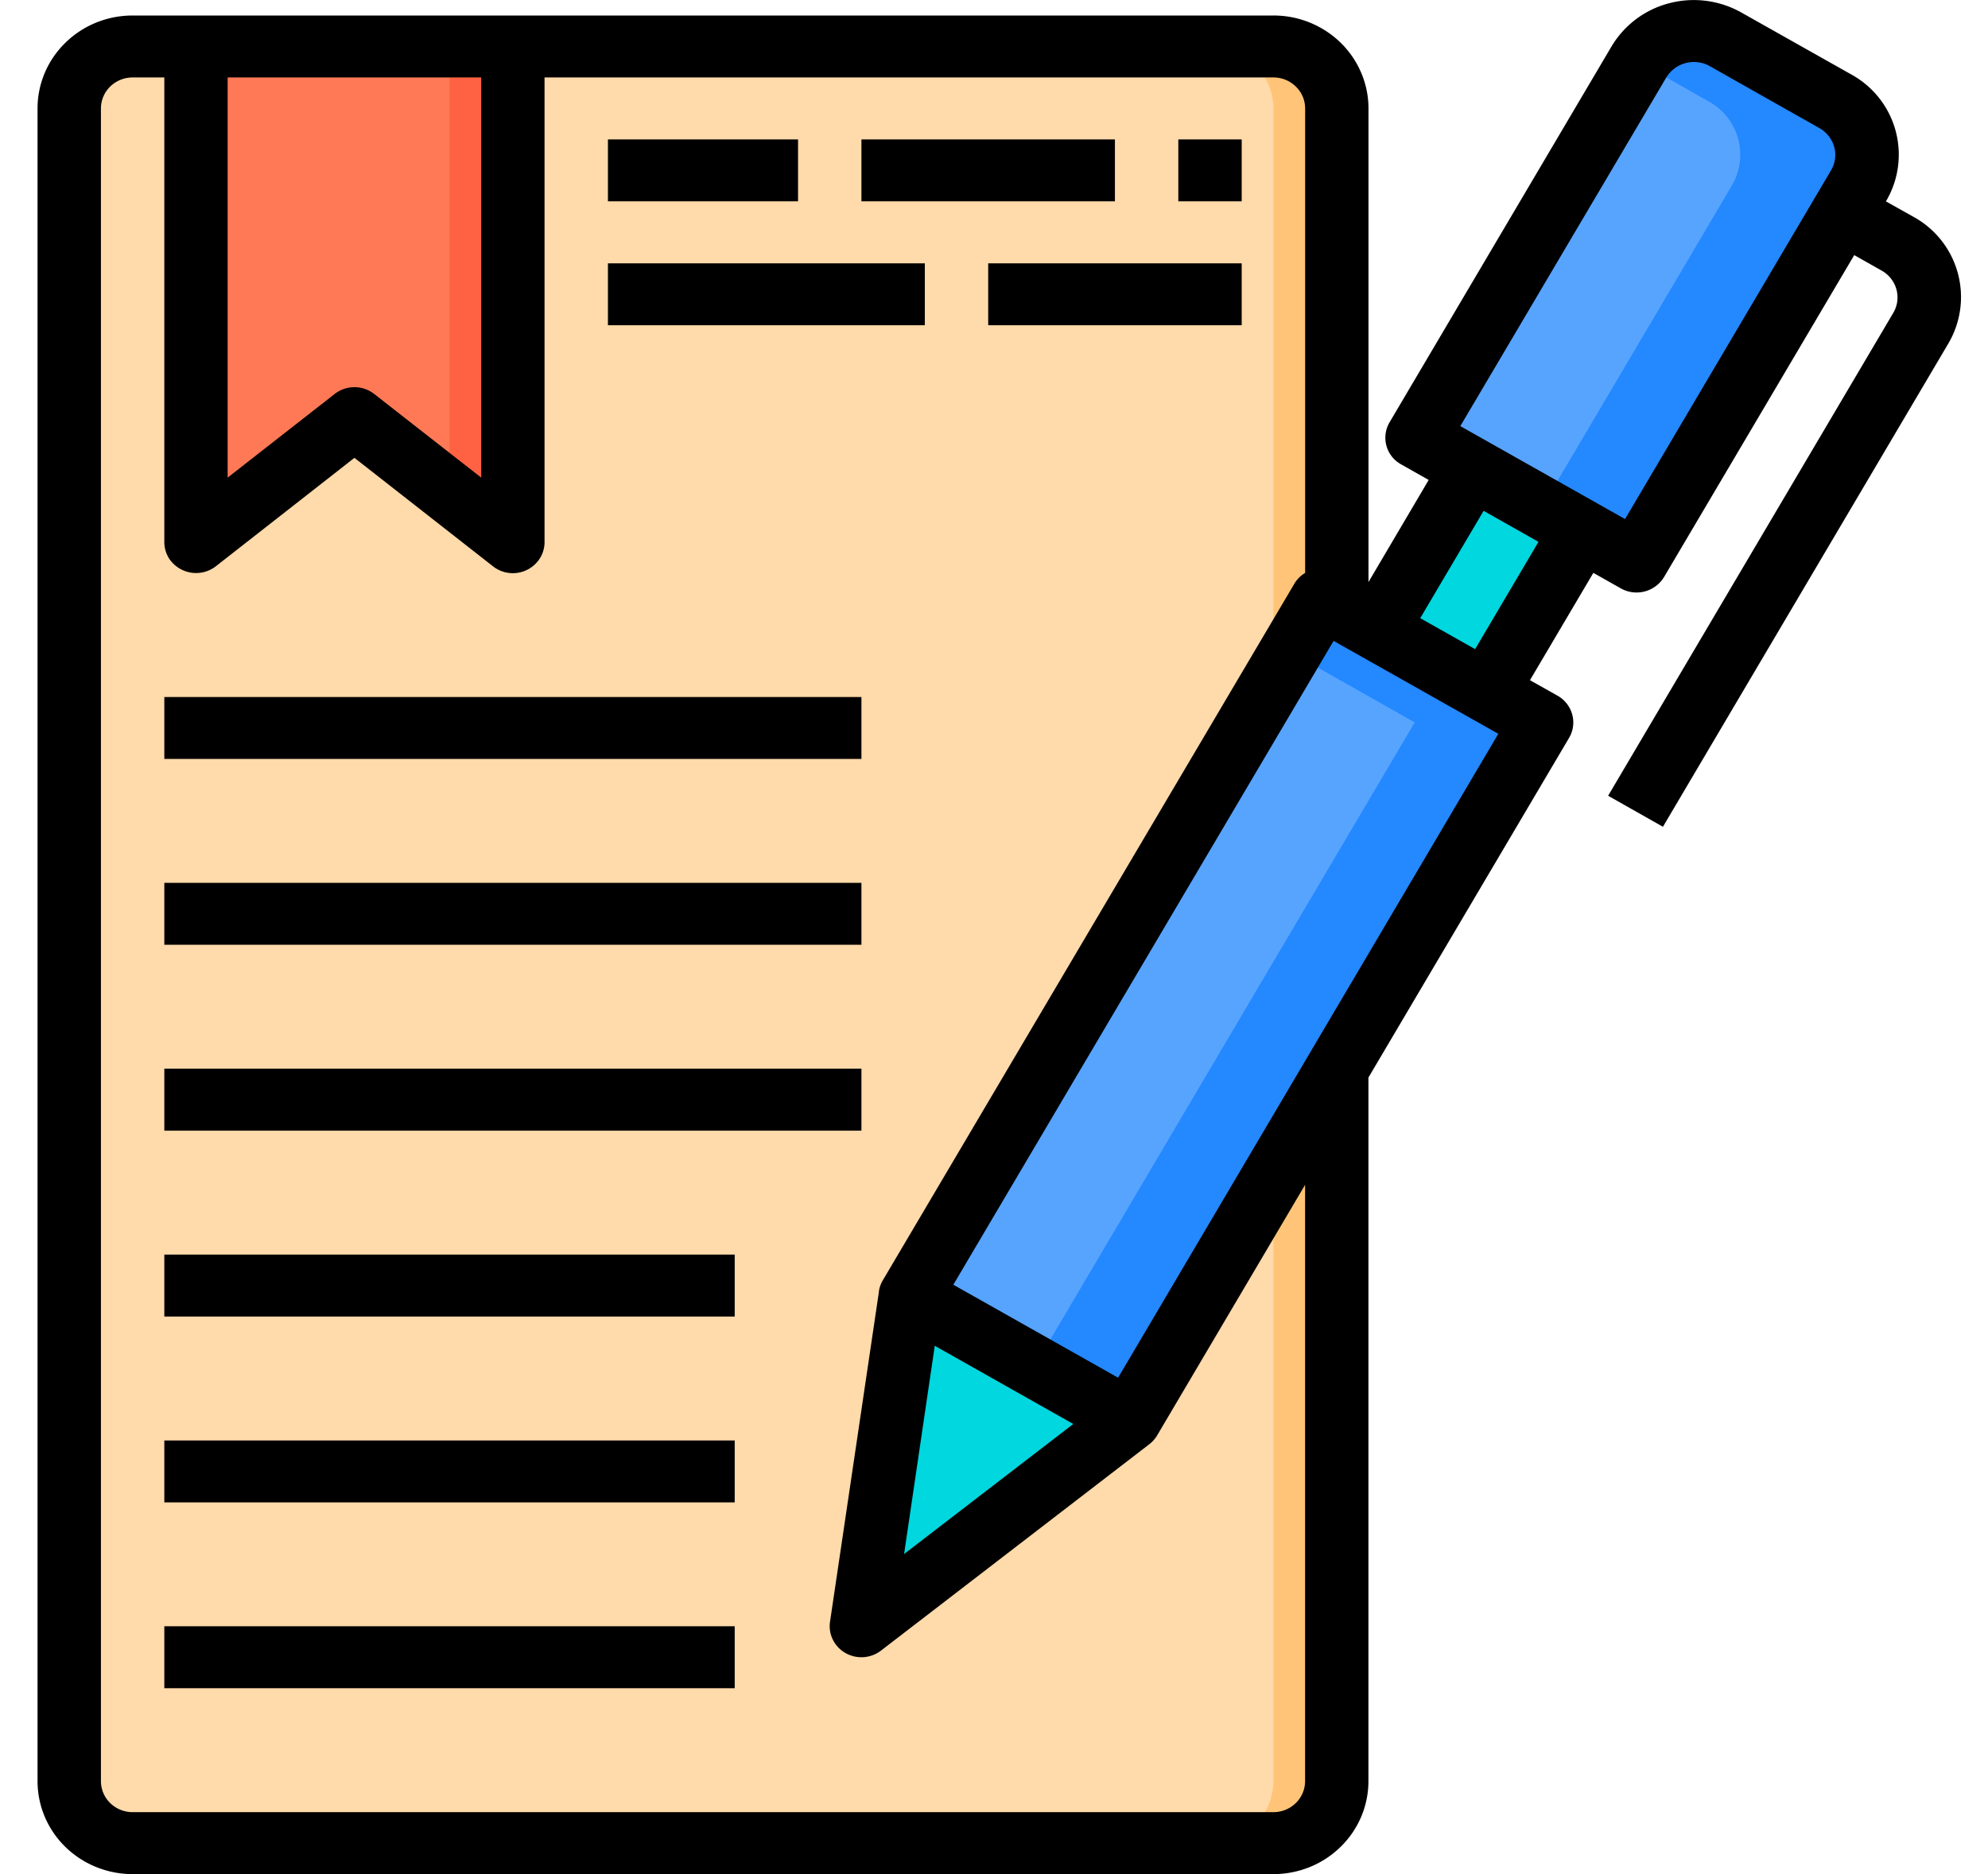 <svg width="35" height="33" viewBox="0 0 35 33" fill="none" xmlns="http://www.w3.org/2000/svg"><path d="M22.419.818H2.335c-.616 0-1.116.489-1.116 1.091v29.454c0 .603.5 1.091 1.116 1.091h20.084c.616 0 1.116-.488 1.116-1.09V1.909c0-.602-.5-1.09-1.116-1.09z" fill="#FFDAAA"/><path d="M23.535 1.91v29.453c-.001.29-.12.567-.328.771-.21.204-.493.32-.788.32h-1.116c.296 0 .579-.116.788-.32.209-.204.327-.481.328-.77V1.909a1.081 1.081 0 0 0-.328-.77 1.132 1.132 0 0 0-.788-.32h1.116c.295 0 .579.115.788.32.209.204.327.481.328.77z" fill="#FFC477"/><path d="M9.03 5.182v4.364L6.24 7.364 3.45 9.546V.818h5.58v4.364z" fill="#FF7956"/><path d="M9.03.818v8.728l-1.116-.873V.818h1.115z" fill="#FF6243"/><path d="M32.31 1.784a1.103 1.103 0 0 1 .521.662 1.06 1.06 0 0 1-.114.827l-.279.475-3.626 6.142-.965-.546-1.93-1.09-.966-.546 3.906-6.617c.148-.25.391-.432.677-.507a1.14 1.14 0 0 1 .846.11l1.93 1.09z" fill="#57A4FF"/><path d="M24.235 11.074l1.672-2.832 1.93 1.09-1.672 2.832-1.93-1.09z" fill="#00D7DF"/><path d="M27.138 12.72l-3.604 6.103-3.648 6.18-3.86-2.181 7.252-12.284.256.147.709.399 1.93 1.09.965.546z" fill="#57A4FF"/><path d="M32.717 3.273l-.279.475-3.626 6.142-.965-.546-.709-.398 3.069-5.198.279-.475a1.067 1.067 0 0 0-.408-1.489l-1.221-.693c.148-.25.391-.432.677-.507.286-.074.59-.035.846.11l1.93 1.09a1.103 1.103 0 0 1 .521.662 1.06 1.06 0 0 1-.114.827zm-5.578 9.447l-3.604 6.103-3.649 6.18-1.674-.943 3.091-5.236 3.604-6.104-.965-.546-1.222-.692.558-.944.257.147.708.399 1.93 1.09.966.546z" fill="#2488FF"/><path d="M19.886 25.004l-4.72 3.632.86-5.814 3.86 2.182z" fill="#00D7DF"/><path d="M2.893 12.273h12.273v1.09H2.893v-1.09zm0 13.091h10.042v1.09H2.893v-1.09zm0 3.272h10.042v1.091H2.893v-1.09zm0-13.09h12.273v1.09H2.893v-1.09zm0 3.272h12.273v1.091H2.893v-1.09zm0 3.273h10.042v1.091H2.893v-1.09z" fill="#000"/><path d="M33.688 3.818l-.485-.272a1.61 1.61 0 0 0-.614-2.237L30.657.22a1.707 1.707 0 0 0-1.27-.163 1.669 1.669 0 0 0-1.016.762l-3.905 6.614a.535.535 0 0 0 .204.745l.483.273-1.06 1.798v-8.34c0-.434-.177-.85-.49-1.157a1.693 1.693 0 0 0-1.184-.479H2.335c-.444 0-.87.172-1.184.48-.314.306-.49.722-.49 1.156v29.455c0 .434.176.85.49 1.157.314.307.74.479 1.184.479h20.084c.444 0 .87-.172 1.183-.48.314-.306.49-.722.49-1.156v-12.39l3.532-5.98a.534.534 0 0 0 .056-.413.547.547 0 0 0-.26-.332l-.484-.272 1.116-1.89.483.273a.566.566 0 0 0 .762-.2l3.348-5.668.483.273a.547.547 0 0 1 .26.331.535.535 0 0 1-.056.414l-5.02 8.502.965.546 5.021-8.503a1.611 1.611 0 0 0-.61-2.237zM4.008 1.364h4.464V8.41L6.589 6.938a.566.566 0 0 0-.698 0L4.008 8.41V1.364zm18.969 30a.54.54 0 0 1-.164.385.564.564 0 0 1-.394.16H2.335a.564.564 0 0 1-.395-.16.54.54 0 0 1-.163-.385V1.909a.54.54 0 0 1 .163-.385.564.564 0 0 1 .395-.16h.558v8.182c0 .102.03.203.085.29a.569.569 0 0 0 .821.136l2.441-1.91 2.44 1.91a.564.564 0 0 0 .822-.136.537.537 0 0 0 .085-.29V1.364H22.42a.56.56 0 0 1 .394.16.54.54 0 0 1 .164.385v8.179a.547.547 0 0 0-.184.18l-7.254 12.28a.522.522 0 0 0-.067.195v.01l-.86 5.804a.534.534 0 0 0 .051.317.55.55 0 0 0 .223.234.568.568 0 0 0 .624-.044l4.716-3.628.005-.004a.55.55 0 0 0 .139-.155l2.606-4.414v10.5zm-6.52-7.667l2.439 1.377-2.979 2.29.54-3.667zm3.228.562l-2.901-1.637 6.695-11.337 2.9 1.636-6.694 11.338zM25.97 11.43l-.966-.545 1.116-1.89.966.546-1.116 1.89zm2.64-2.29l-2.9-1.637 3.627-6.14a.57.57 0 0 1 .762-.2l1.932 1.092a.555.555 0 0 1 .261.33.534.534 0 0 1-.055.414L28.61 9.14z" fill="#000"/><path d="M20.745 2.455h1.116v1.09h-1.116v-1.09zm-5.579 0h4.463v1.09h-4.463v-1.09zm2.232 2.182h4.463v1.09h-4.463v-1.09zm-6.695-2.182h3.347v1.09h-3.347v-1.09zm0 2.182h5.579v1.09h-5.579v-1.09z" fill="#000"/></svg>